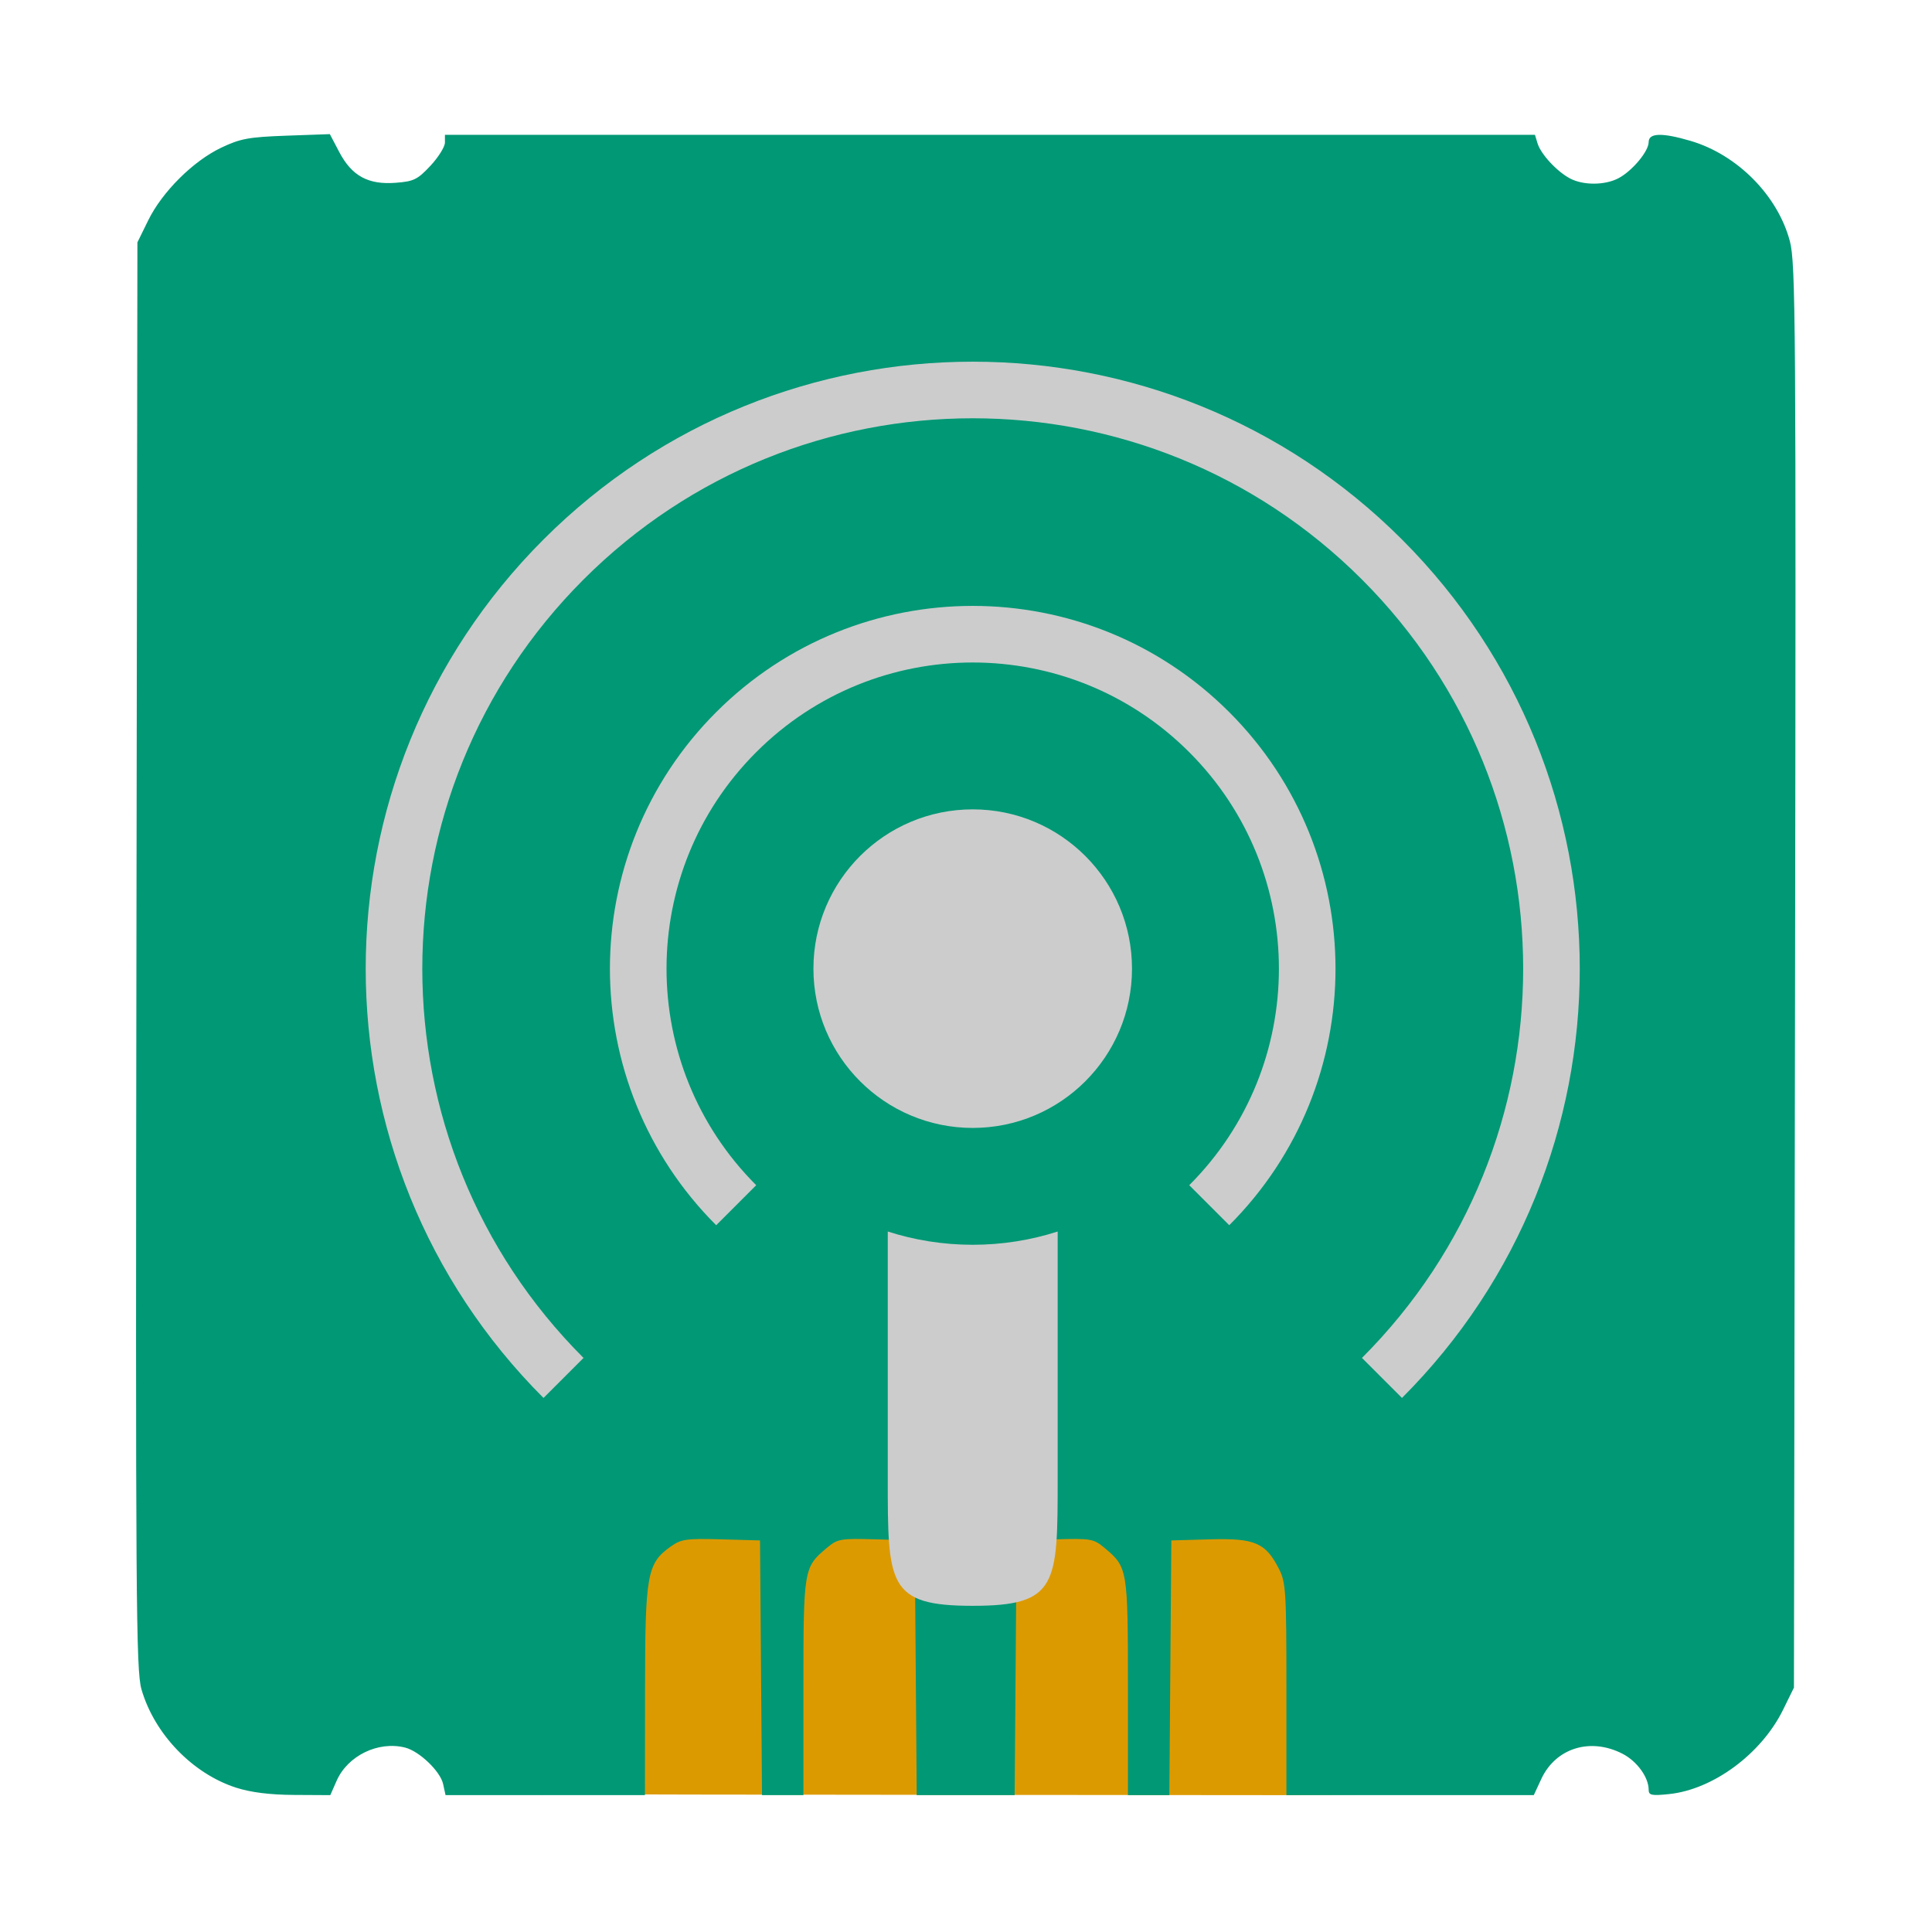
<svg xmlns="http://www.w3.org/2000/svg" xmlns:xlink="http://www.w3.org/1999/xlink" width="512px" height="512px" viewBox="0 0 512 512" version="1.1">
<g id="surface1">
<path style=" stroke:none;fill-rule:nonzero;fill:rgb(86.275%,60.392%,0.392%);fill-opacity:1;" d="M 183.84 475.578 L 164.777 475.527 L 163.422 474.652 C 161.535 473.438 158.582 472.938 153.871 473.035 C 149.758 473.125 146.766 473.762 145.062 474.918 L 144.094 475.574 L 136.352 475.488 C 126.078 475.375 127.734 471.352 121.879 469.711 C 117.059 468.359 117.406 467.305 116.223 465.723 C 115.613 464.91 107.602 459.199 107.758 431.484 L 107.969 394.598 L 109.84 393.461 C 112.312 391.953 118.746 390.129 123.934 389.457 C 127.285 389.027 129.188 388.93 135.914 388.852 L 143.91 388.762 L 145.77 389.738 C 149.988 391.945 159.965 391.918 163.426 389.688 L 164.785 388.809 L 264.324 388.816 L 363.867 388.824 L 365.242 389.648 C 368.555 391.641 377.348 391.957 382.035 390.258 C 382.824 389.973 383.473 389.57 383.473 389.363 C 383.473 389.16 383.984 388.938 384.609 388.867 C 386.207 388.695 393.508 389.152 396.848 389.637 C 401.305 390.285 407.832 392.32 409.707 393.645 L 411.332 394.793 L 411.332 432.27 L 409.297 467.777 L 406.207 470.477 C 404.074 472.34 400.555 474.211 395.543 474.867 C 393.445 475.141 390.031 475.414 387.961 475.477 C 384.668 475.574 384.137 475.539 383.793 475.215 C 382.262 473.785 378.73 472.98 373.992 472.98 C 369.859 472.98 366.777 473.555 364.965 474.652 L 363.516 475.531 L 339.918 475.734 C 339.918 475.734 202.941 475.629 183.84 475.578 Z M 183.84 475.578 "/>
<path style=" stroke:none;fill-rule:nonzero;fill:rgb(0%,59.608%,45.882%);fill-opacity:1;" d="M 62.637 473.773 C 51.062 470.074 40.906 459.539 37.488 447.68 C 36.043 442.664 35.914 423.891 36.152 253.18 L 36.414 64.23 L 39.285 58.383 C 42.973 50.863 51.145 42.719 58.57 39.168 C 63.672 36.727 65.879 36.32 75.914 35.957 L 87.414 35.547 L 89.914 40.305 C 93.238 46.625 97.57 48.992 104.828 48.445 C 109.641 48.082 110.66 47.586 114.078 43.922 C 116.188 41.66 117.914 38.891 117.914 37.766 L 117.914 35.73 L 406.781 35.73 L 407.461 37.98 C 408.328 40.852 412.637 45.5 416.117 47.316 C 419.605 49.141 425.262 49.117 428.848 47.266 C 432.5 45.375 436.914 40.117 436.914 37.652 C 436.914 35.211 440.434 35.109 447.984 37.324 C 460.383 40.961 471.121 51.801 474.332 63.914 C 475.871 69.73 475.98 85.125 475.711 258.73 L 475.414 447.23 L 472.547 453.074 C 466.805 464.777 454.008 474.246 442.301 475.453 C 437.691 475.93 436.914 475.766 436.914 474.32 C 436.914 470.984 433.805 466.711 429.934 464.738 C 421.41 460.391 412.258 463.258 408.441 471.48 L 406.469 475.73 L 340.914 475.73 L 340.914 447.688 C 340.914 421.73 340.77 419.363 338.938 415.773 C 335.398 408.836 332.559 407.613 320.711 407.941 L 310.414 408.23 L 310.152 441.98 L 309.887 475.73 L 298.914 475.73 L 298.914 447.18 C 298.914 415.879 298.828 415.359 292.836 410.312 C 289.816 407.773 289.25 407.672 279.547 407.945 L 269.414 408.23 L 269.152 441.98 L 268.887 475.73 L 242.941 475.73 L 242.68 441.98 L 242.414 408.23 L 232.281 407.945 C 222.578 407.672 222.016 407.773 218.996 410.312 C 213 415.359 212.914 415.879 212.914 447.18 L 212.914 475.73 L 201.941 475.73 L 201.68 441.98 L 201.414 408.23 L 191.121 407.941 C 181.871 407.688 180.512 407.879 177.754 409.844 C 171.457 414.328 170.961 417.098 170.938 447.98 L 170.914 475.73 L 118.074 475.73 L 117.426 472.77 C 116.684 469.398 111.113 464.066 107.336 463.121 C 100.23 461.336 92.148 465.262 89.207 471.93 L 87.531 475.73 L 77.973 475.676 C 71.562 475.641 66.512 475.012 62.637 473.773 Z M 62.637 473.773 "/>
<path style="fill:none;stroke-width:15;stroke-linecap:butt;stroke-linejoin:miter;stroke:rgb(80%,80%,80%);stroke-opacity:1;stroke-miterlimit:4;" d="M 149.336 365.168 C 89.441 305.273 89.441 208.164 149.336 148.27 C 209.23 88.375 306.34 88.375 366.234 148.27 C 426.129 208.164 426.129 305.273 366.234 365.168 "/>
<path style="fill:none;stroke-width:15;stroke-linecap:butt;stroke-linejoin:miter;stroke:rgb(80%,80%,80%);stroke-opacity:1;stroke-miterlimit:4;" d="M 195.098 319.395 C 160.48 284.777 160.48 228.648 195.098 194.031 C 229.715 159.414 285.844 159.414 320.461 194.031 C 355.078 228.648 355.078 284.777 320.461 319.395 "/>
<path style=" stroke:none;fill-rule:nonzero;fill:rgb(80%,80%,80%);fill-opacity:1;" d="M 299.992 256.711 C 299.984 280.02 281.09 298.914 257.777 298.914 C 234.469 298.914 215.574 280.02 215.566 256.711 C 215.562 233.395 234.461 214.488 257.777 214.488 C 281.094 214.488 299.996 233.395 299.992 256.711 Z M 299.992 256.711 "/>
<path style=" stroke:none;fill-rule:nonzero;fill:rgb(80%,80%,80%);fill-opacity:1;" d="M 235.266 326.363 L 235.266 391.789 C 235.266 419.93 235.266 425.559 257.781 425.559 C 280.293 425.559 280.293 419.93 280.293 391.789 L 280.293 326.363 C 273.219 328.641 265.613 329.879 257.781 329.879 C 249.945 329.879 242.34 328.641 235.266 326.363 Z M 235.266 326.363 "/>
</g>
</svg>
